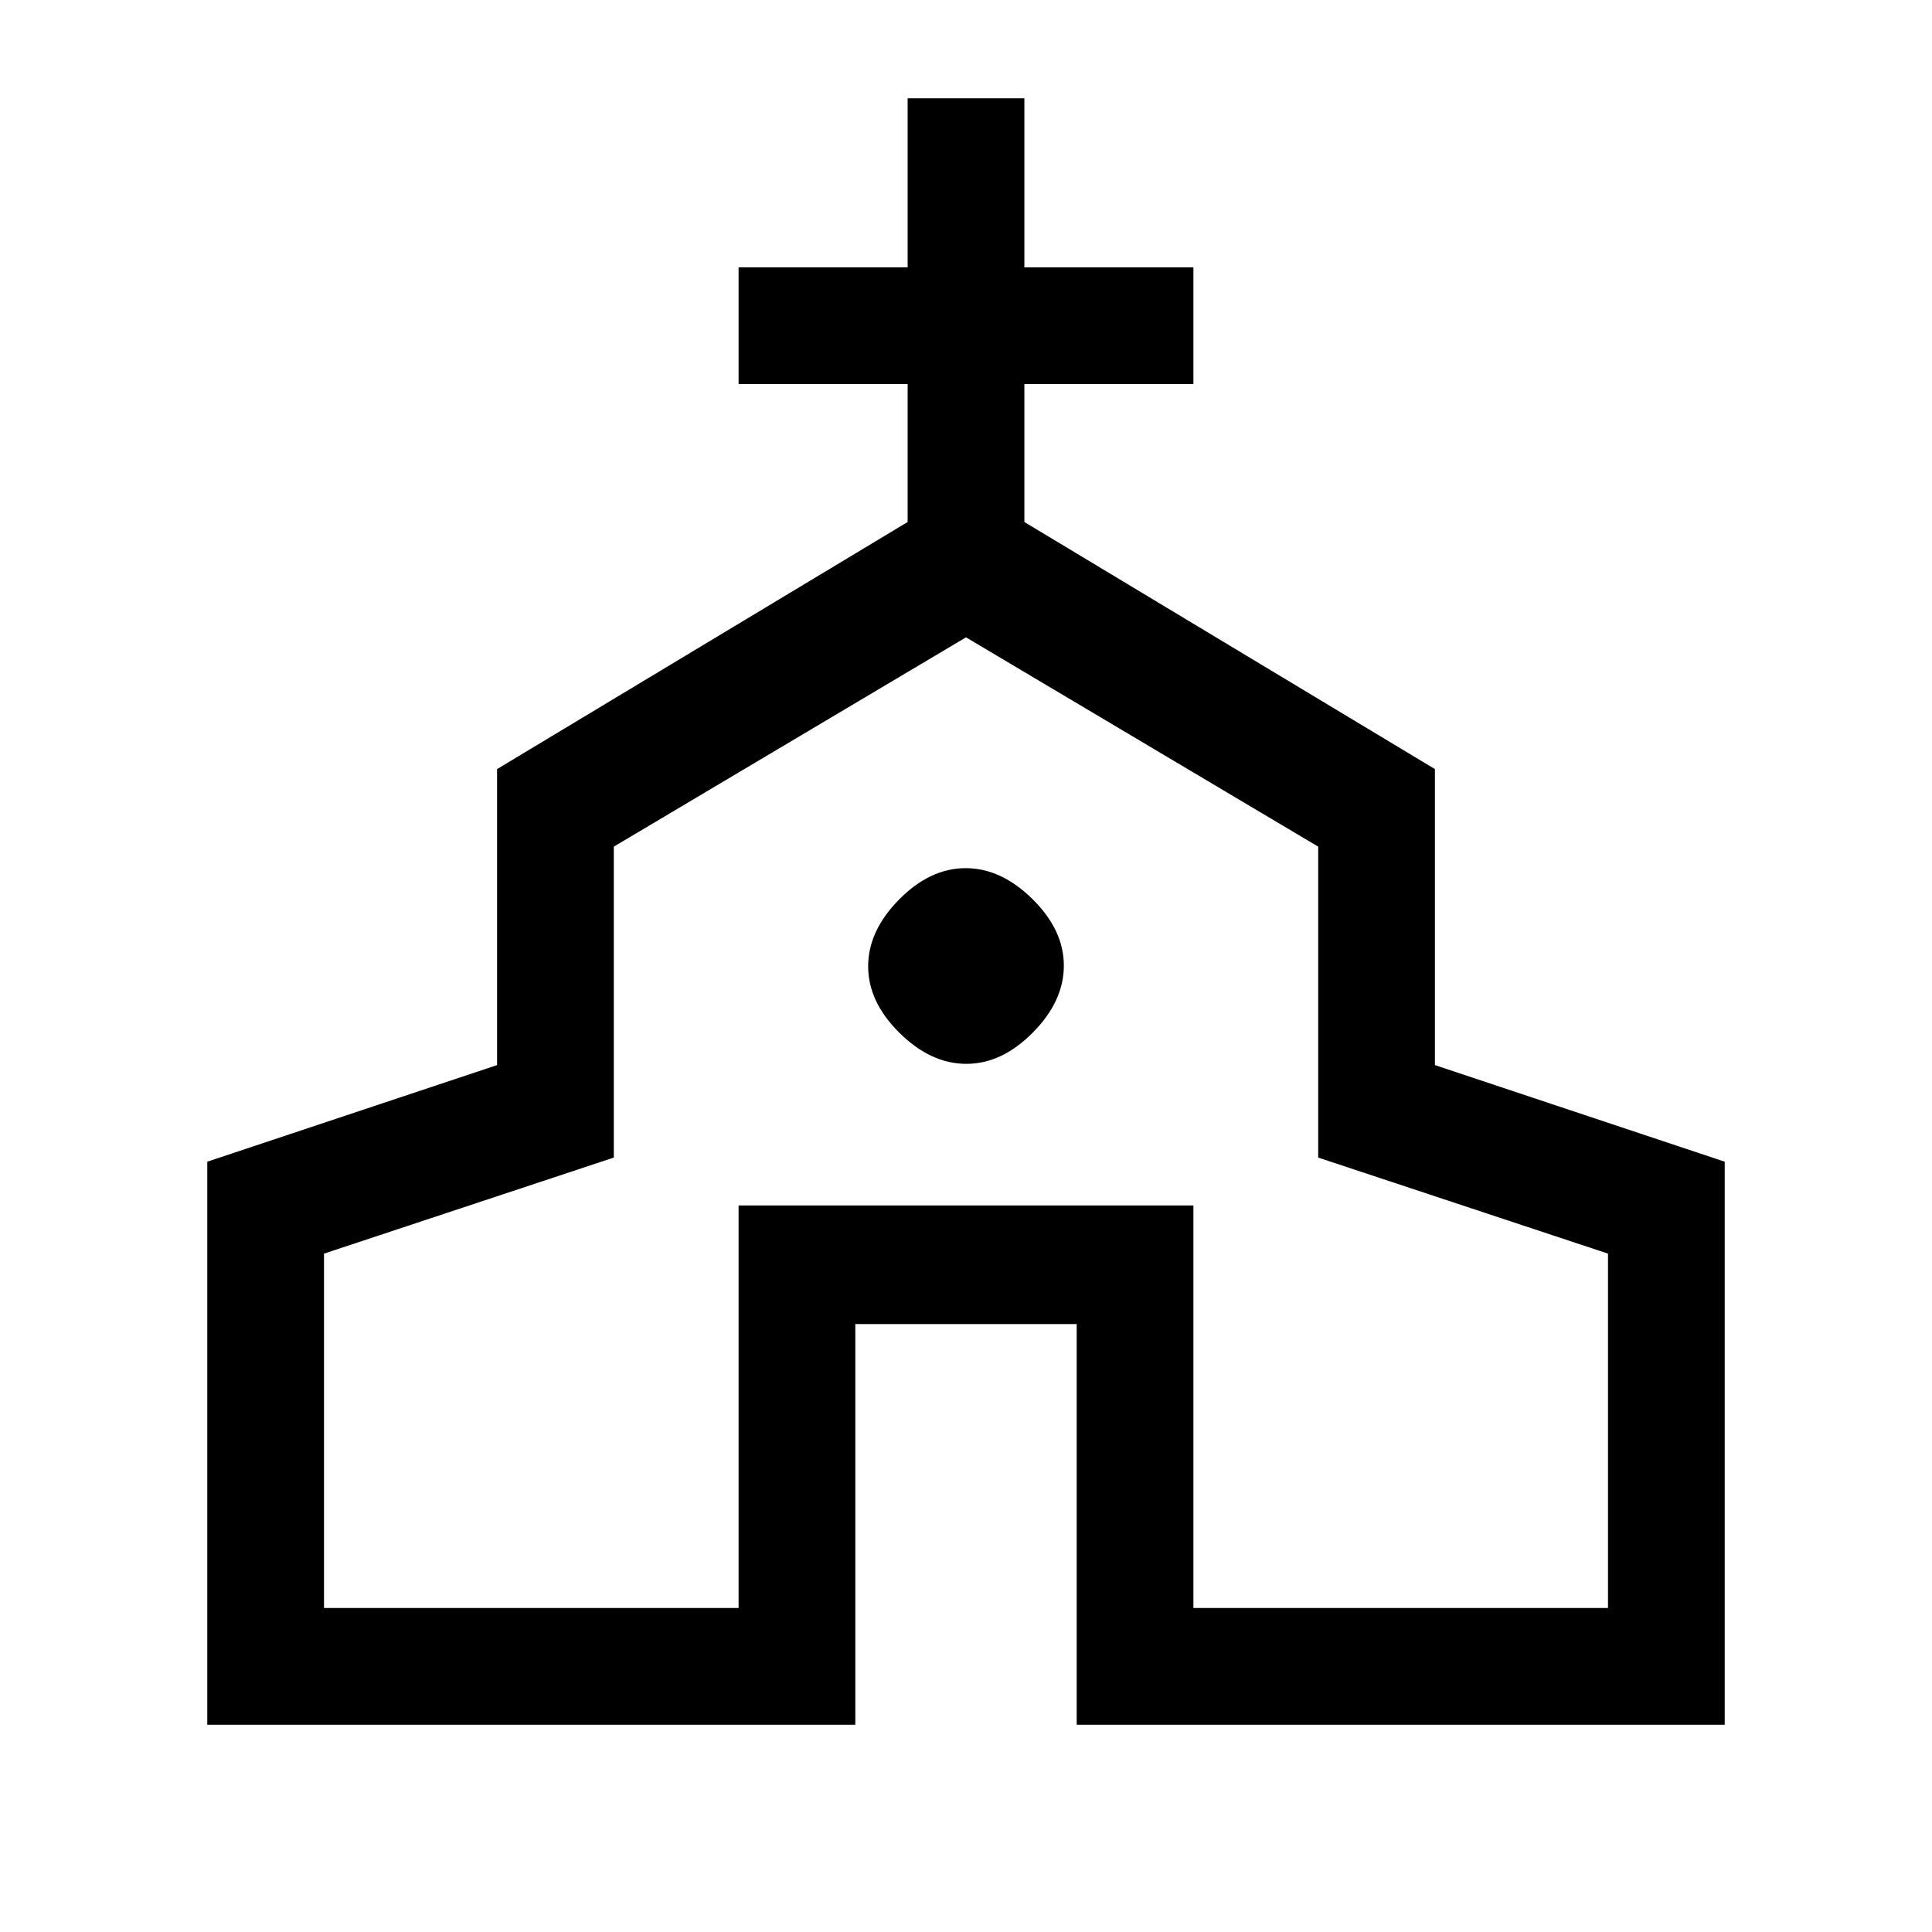 <svg xmlns="http://www.w3.org/2000/svg" height="20" viewBox="0 -960 960 960" width="20"><path d="M103-103v-279.77l144-48v-147.08l204-122.77v-68.53h-84v-58h84v-84h58v84h84v58h-84v68.53l204 122.77v147.08l144 48V-103H535v-199.08H425V-103H103Zm58-58h206v-200h226v200h206v-176.08l-144-47.73v-154.5l-175-104-175 104v154.5l-144 47.73V-161Zm319.18-270.38q17.67 0 33.05-15.57 15.39-15.57 15.39-33.23 0-17.67-15.57-33.05-15.57-15.39-33.23-15.39-17.67 0-33.05 15.57-15.39 15.57-15.39 33.23 0 17.67 15.57 33.05 15.57 15.39 33.23 15.39Zm-.18 28.84Z"/></svg>